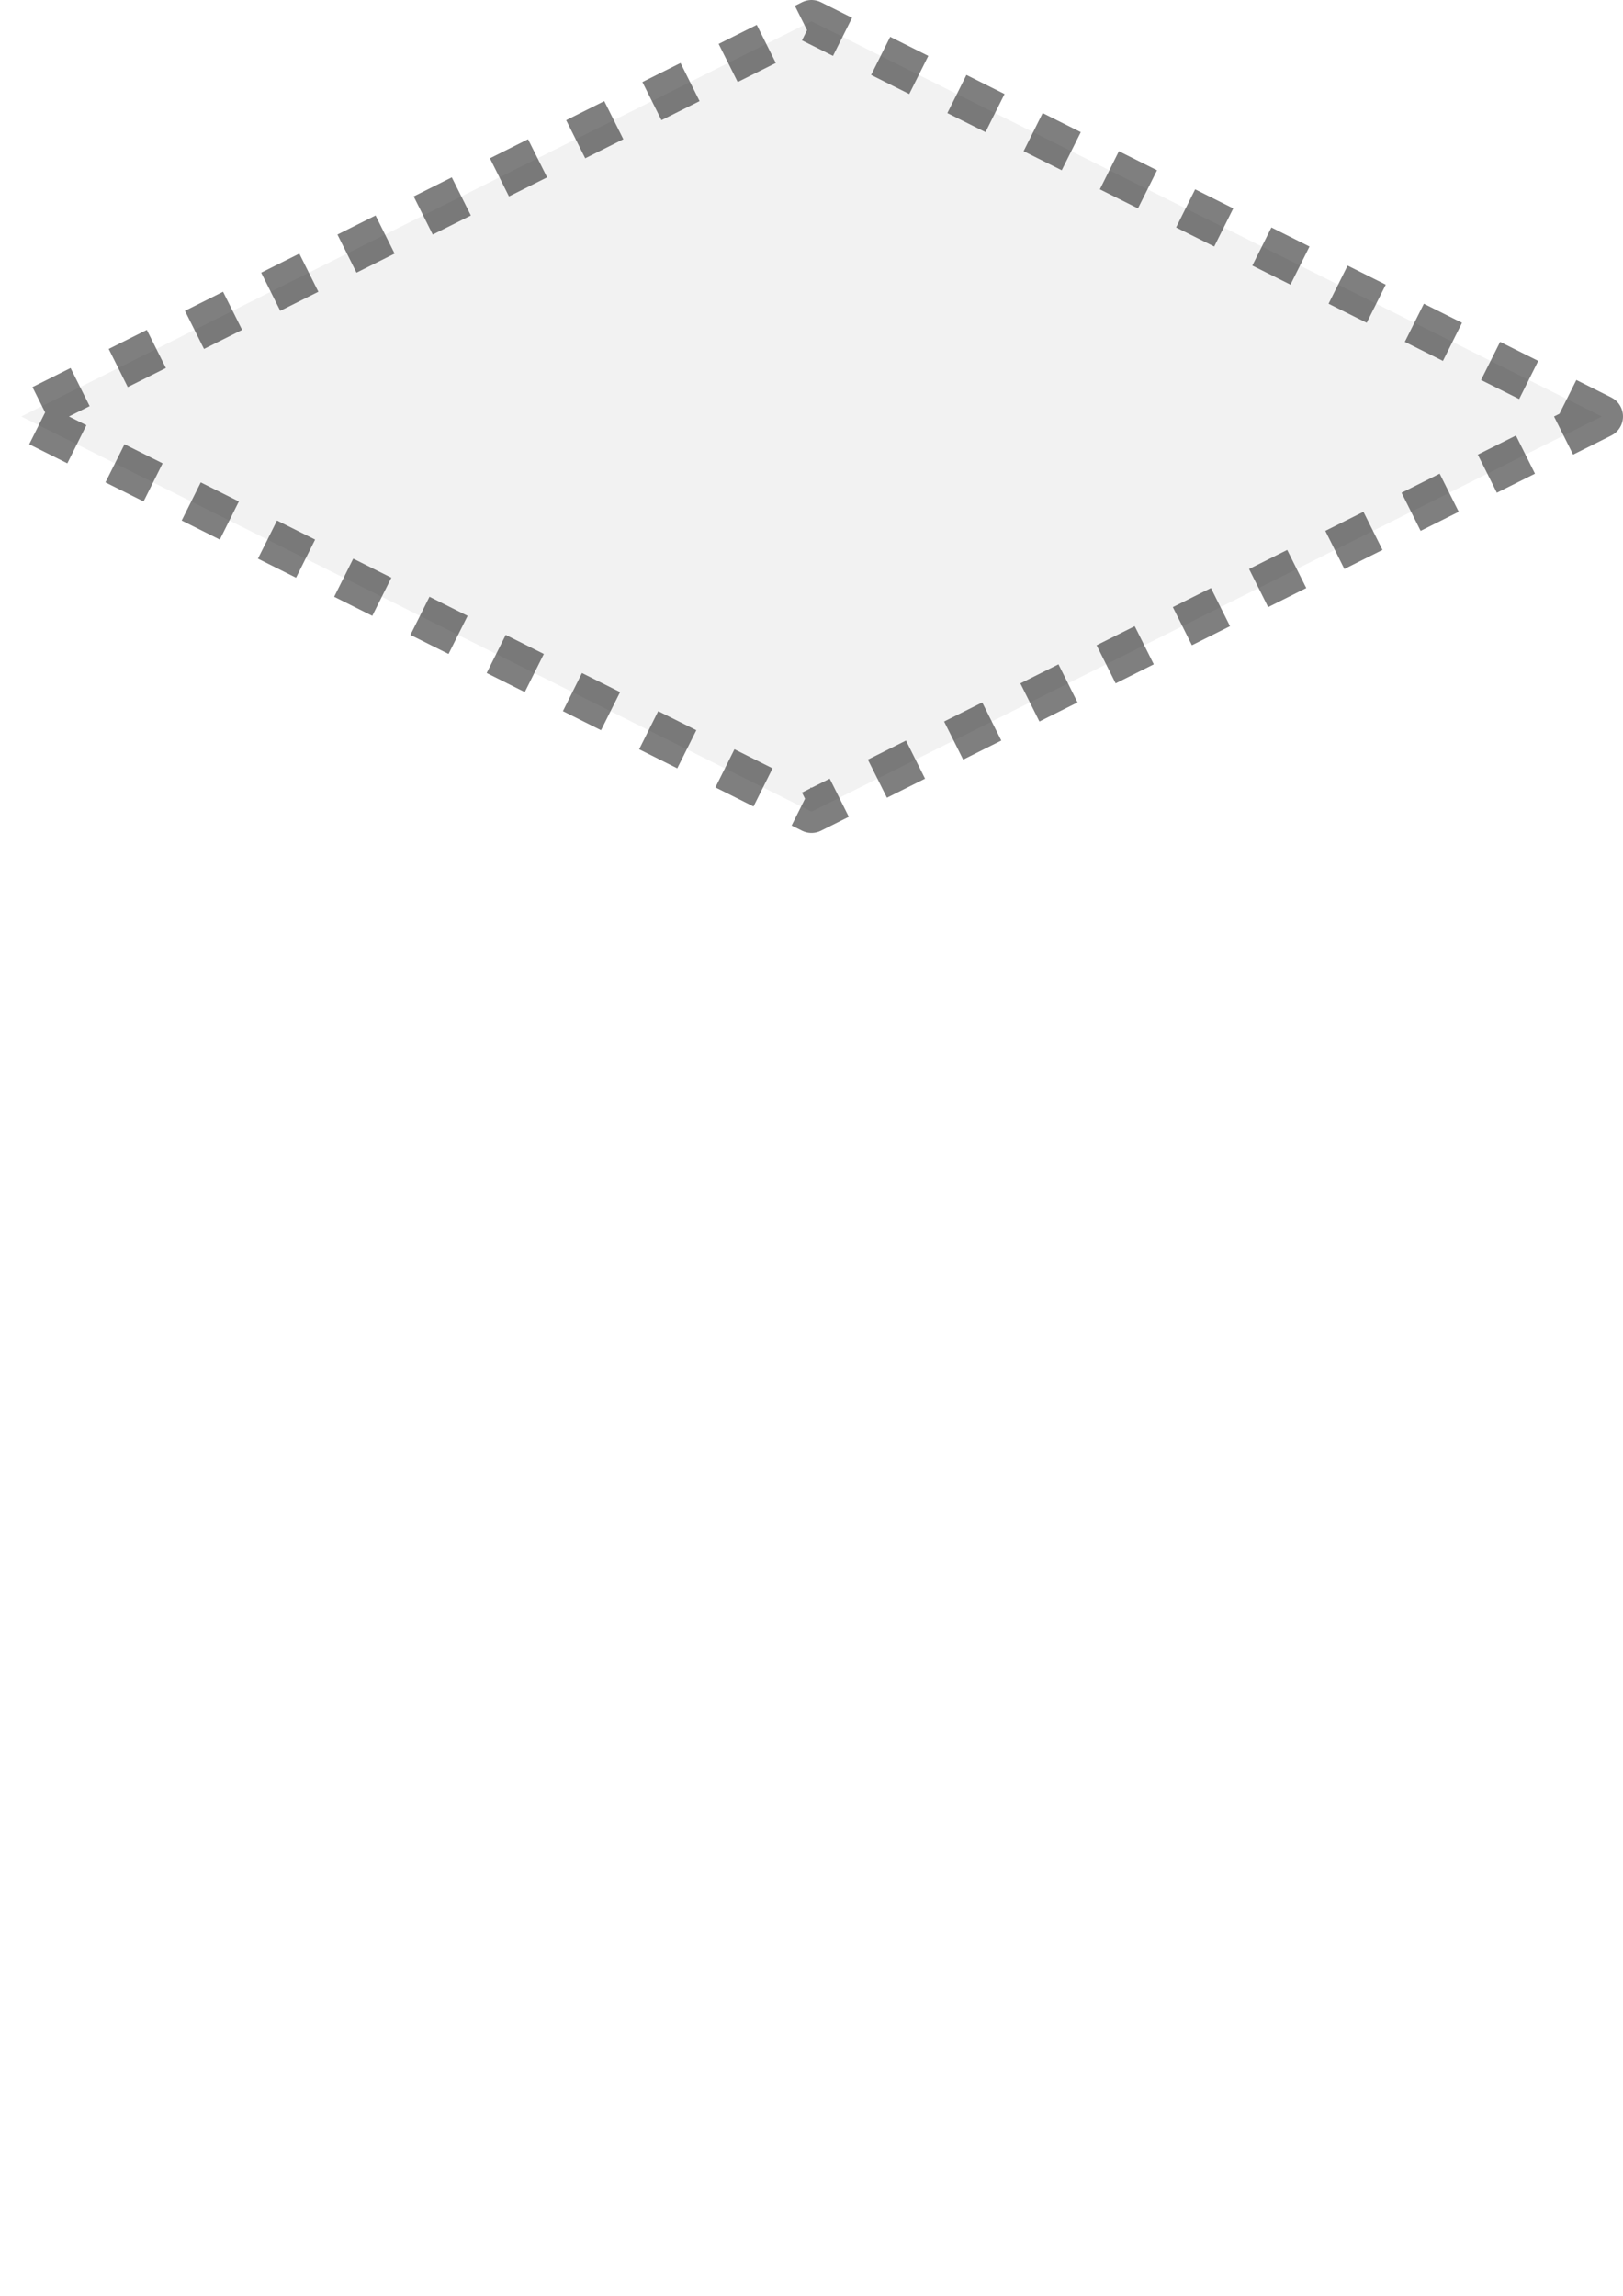 <?xml version="1.0" encoding="UTF-8" standalone="no"?>
<!-- Created with Inkscape (http://www.inkscape.org/) -->

<svg
   xmlns:dc="http://purl.org/dc/elements/1.1/"
   xmlns:cc="http://creativecommons.org/ns#"
   xmlns:rdf="http://www.w3.org/1999/02/22-rdf-syntax-ns#"
   xmlns:svg="http://www.w3.org/2000/svg"
   xmlns="http://www.w3.org/2000/svg"
   xmlns:sodipodi="http://sodipodi.sourceforge.net/DTD/sodipodi-0.dtd"
   xmlns:inkscape="http://www.inkscape.org/namespaces/inkscape"
   width="744.094"
   height="1052.362"
   id="svg2"
   version="1.1"
   inkscape:version="0.48.4 r9939"
   sodipodi:docname="floor_ghost.svg"
   inkscape:export-filename="/home/bastian/projekte/jsprogbot/artwork/floor.png"
   inkscape:export-xdpi="15.48"
   inkscape:export-ydpi="15.48">
  <defs
     id="defs4">
    <marker
       inkscape:stockid="Arrow1Lstart"
       orient="auto"
       refY="0.0"
       refX="0.0"
       id="Arrow1Lstart"
       style="overflow:visible">
      <path
         id="path3950"
         d="M 0.0,0.0 L 5.0,-5.0 L -12.5,0.0 L 5.0,5.0 L 0.0,0.0 z "
         style="fill-rule:evenodd;stroke:#000000;stroke-width:1.0pt"
         transform="scale(0.8) translate(12.5,0)" />
    </marker>
  </defs>
  <sodipodi:namedview
     id="base"
     pagecolor="#ffffff"
     bordercolor="#666666"
     borderopacity="1.0"
     inkscape:pageopacity="0.0"
     inkscape:pageshadow="2"
     inkscape:zoom="0.7"
     inkscape:cx="569.58411"
     inkscape:cy="666.21447"
     inkscape:document-units="px"
     inkscape:current-layer="g4798"
     showgrid="false"
     inkscape:window-width="1600"
     inkscape:window-height="844"
     inkscape:window-x="0"
     inkscape:window-y="0"
     inkscape:window-maximized="1"
     showguides="false"
     inkscape:snap-global="true"
     inkscape:snap-midpoints="true"
     inkscape:snap-smooth-nodes="true"
     inkscape:object-nodes="true"
     inkscape:snap-bbox="true"
     inkscape:snap-page="true" />
  <g
     inkscape:label="Layer 1"
     inkscape:groupmode="layer"
     id="layer1">
    <g
       id="g4798"
       style="stroke-width:20;stroke-miterlimit:3.3;stroke-dasharray:none">
      <path
         inkscape:connector-curvature="0"
         id="path2999"
         d="M 734.324,190.909 372.047,372.047 9.77,190.909 372.047,9.77 z"
         style="fill:#e6e6e6;fill-rule:evenodd;stroke:#000000;stroke-width:19.54;stroke-linecap:butt;stroke-linejoin:round;stroke-miterlimit:3.3;stroke-opacity:1;stroke-dasharray:19.54, 19.54;marker-start:none;stroke-dashoffset:0;opacity:0.5"
         inkscape:export-xdpi="15.48"
         inkscape:export-ydpi="15.48"
         inkscape:export-filename="/home/bastian/projekte/jsprogbot/artwork/floor.png" />
    </g>
  </g>
</svg>
